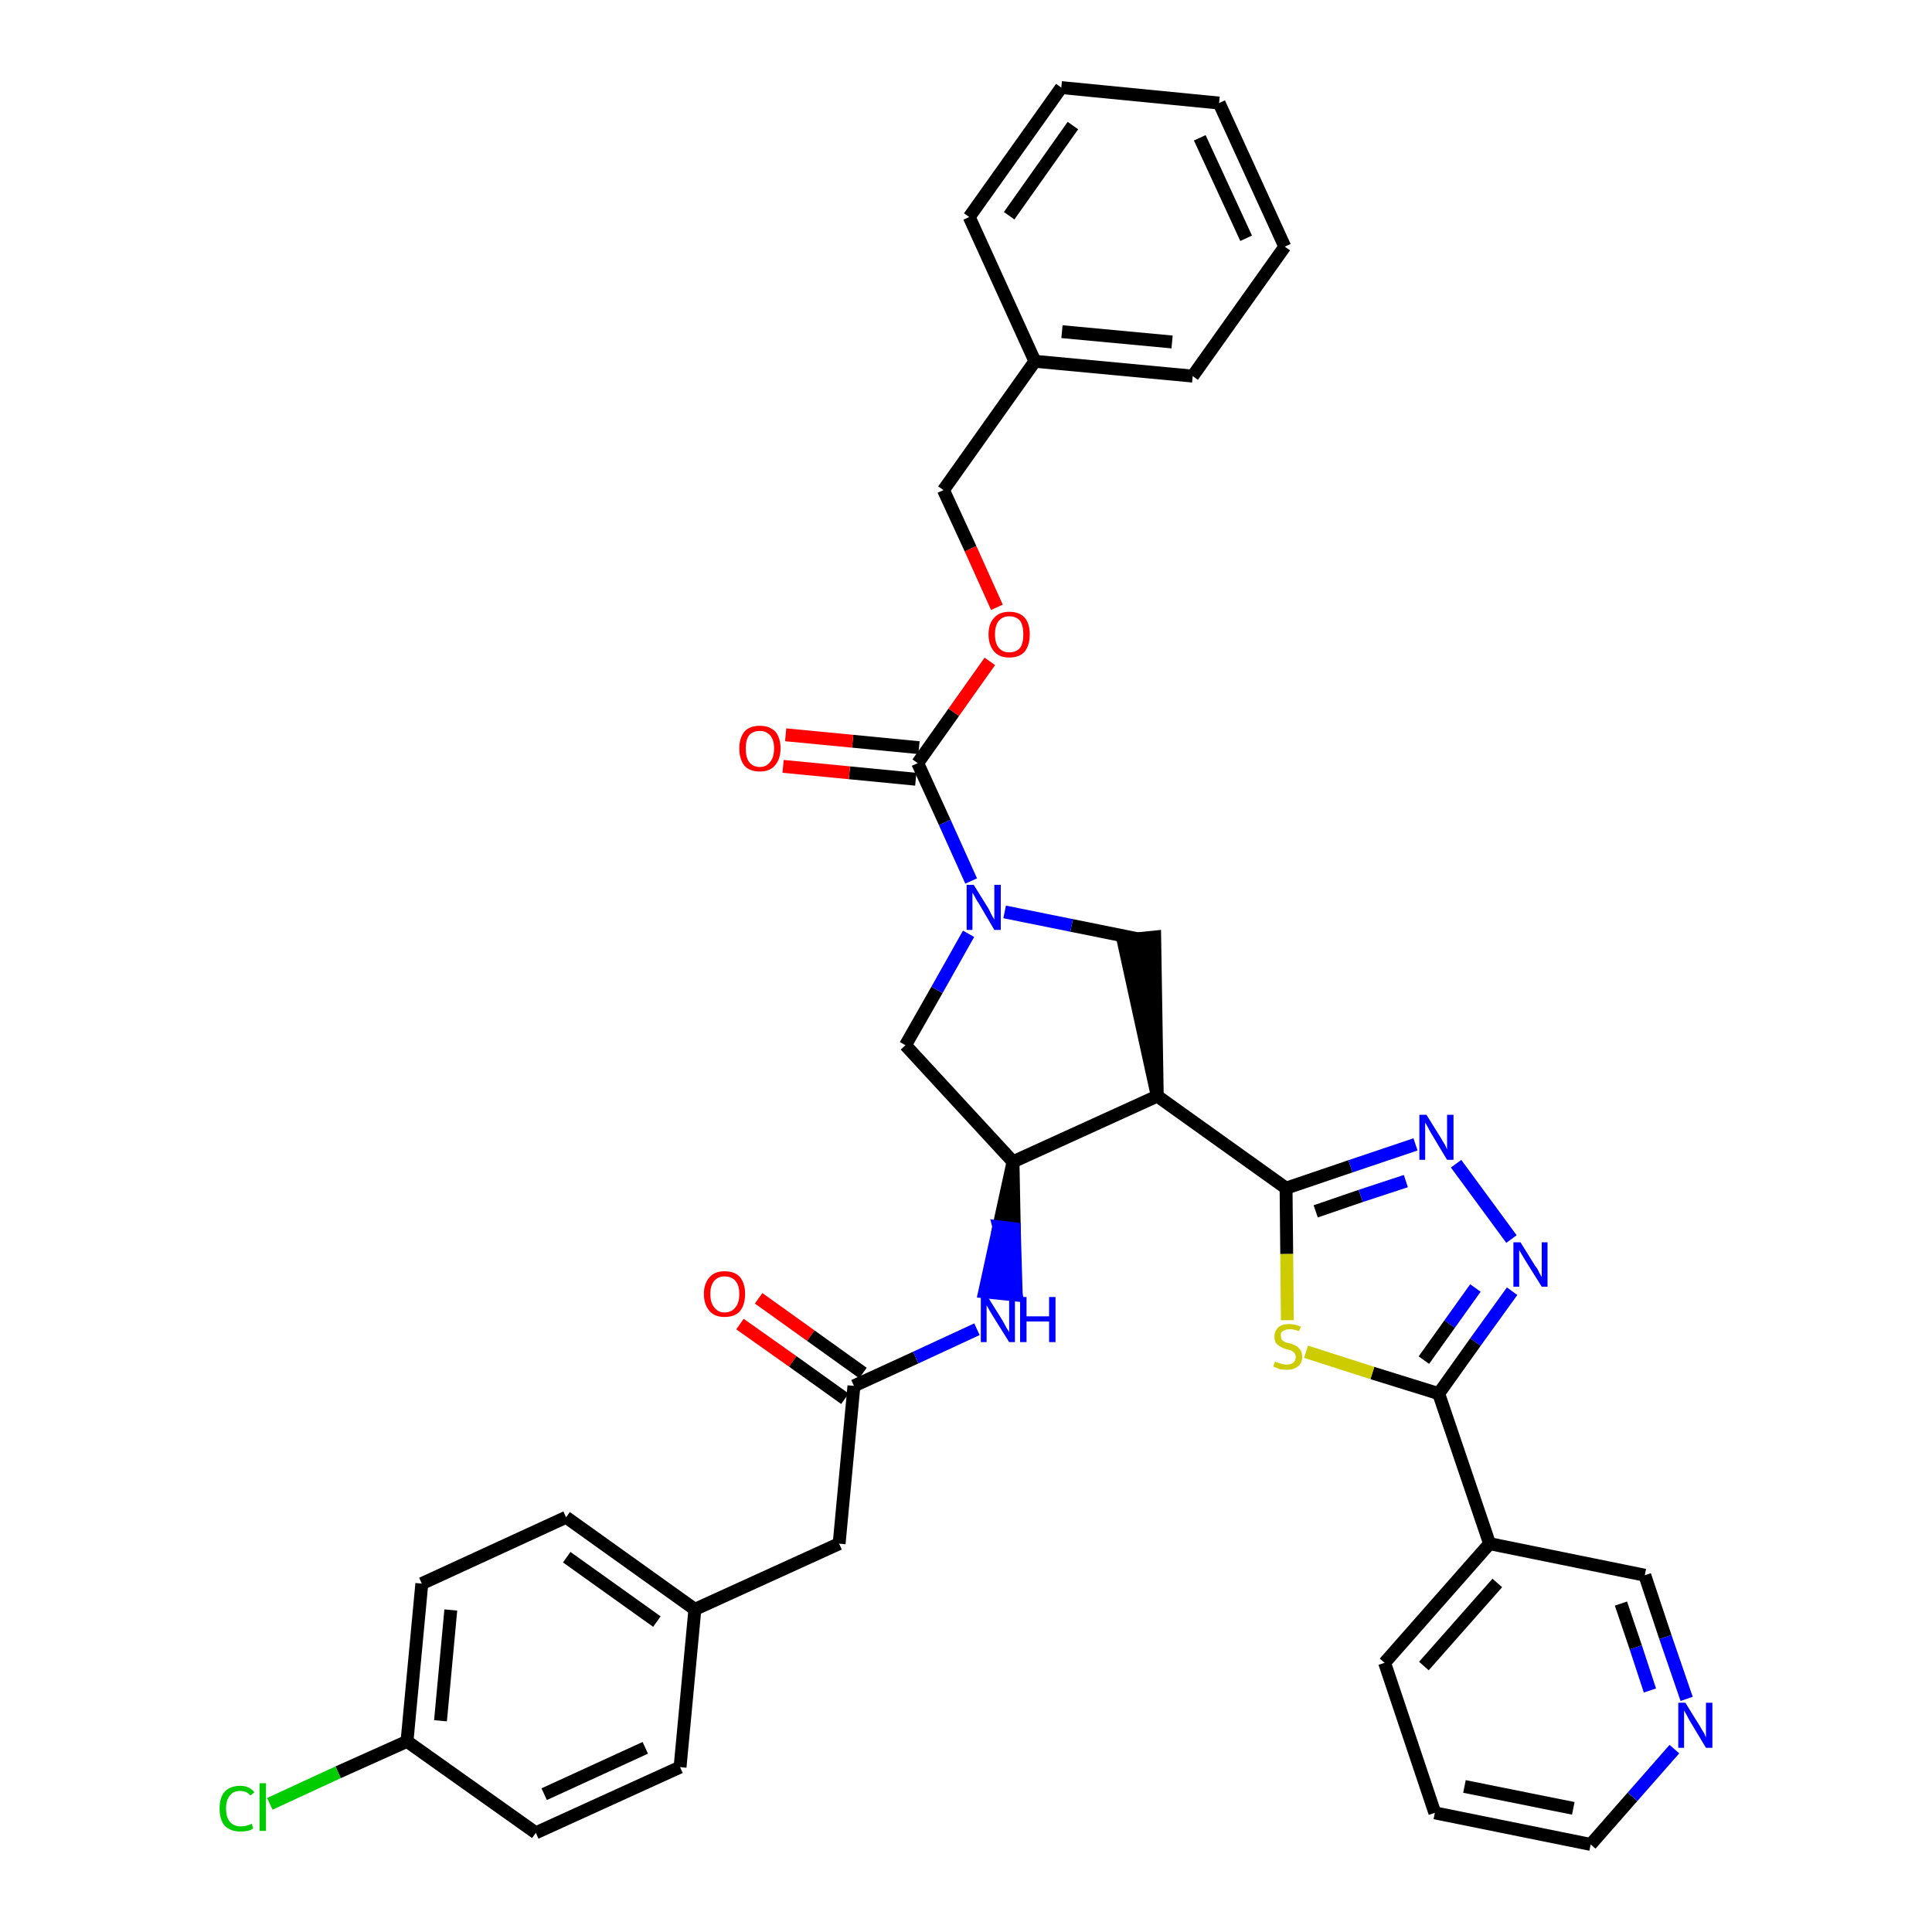 <?xml version='1.0' encoding='iso-8859-1'?>
<svg version='1.1' baseProfile='full'
              xmlns='http://www.w3.org/2000/svg'
                      xmlns:rdkit='http://www.rdkit.org/xml'
                      xmlns:xlink='http://www.w3.org/1999/xlink'
                  xml:space='preserve'
width='300px' height='300px' viewBox='0 0 300 300'>
<!-- END OF HEADER -->
<path class='bond-0 atom-0 atom-1' d='M 114.9,205.6 L 123.1,211.4' style='fill:none;fill-rule:evenodd;stroke:#FF0000;stroke-width:2.0px;stroke-linecap:butt;stroke-linejoin:miter;stroke-opacity:1' />
<path class='bond-0 atom-0 atom-1' d='M 123.1,211.4 L 131.2,217.2' style='fill:none;fill-rule:evenodd;stroke:#000000;stroke-width:2.0px;stroke-linecap:butt;stroke-linejoin:miter;stroke-opacity:1' />
<path class='bond-0 atom-0 atom-1' d='M 117.8,201.6 L 125.9,207.4' style='fill:none;fill-rule:evenodd;stroke:#FF0000;stroke-width:2.0px;stroke-linecap:butt;stroke-linejoin:miter;stroke-opacity:1' />
<path class='bond-0 atom-0 atom-1' d='M 125.9,207.4 L 134.0,213.2' style='fill:none;fill-rule:evenodd;stroke:#000000;stroke-width:2.0px;stroke-linecap:butt;stroke-linejoin:miter;stroke-opacity:1' />
<path class='bond-1 atom-1 atom-2' d='M 132.6,215.2 L 130.3,239.7' style='fill:none;fill-rule:evenodd;stroke:#000000;stroke-width:2.0px;stroke-linecap:butt;stroke-linejoin:miter;stroke-opacity:1' />
<path class='bond-9 atom-1 atom-10' d='M 132.6,215.2 L 142.2,210.8' style='fill:none;fill-rule:evenodd;stroke:#000000;stroke-width:2.0px;stroke-linecap:butt;stroke-linejoin:miter;stroke-opacity:1' />
<path class='bond-9 atom-1 atom-10' d='M 142.2,210.8 L 151.7,206.4' style='fill:none;fill-rule:evenodd;stroke:#0000FF;stroke-width:2.0px;stroke-linecap:butt;stroke-linejoin:miter;stroke-opacity:1' />
<path class='bond-2 atom-2 atom-3' d='M 130.3,239.7 L 107.9,249.9' style='fill:none;fill-rule:evenodd;stroke:#000000;stroke-width:2.0px;stroke-linecap:butt;stroke-linejoin:miter;stroke-opacity:1' />
<path class='bond-3 atom-3 atom-4' d='M 107.9,249.9 L 87.9,235.6' style='fill:none;fill-rule:evenodd;stroke:#000000;stroke-width:2.0px;stroke-linecap:butt;stroke-linejoin:miter;stroke-opacity:1' />
<path class='bond-3 atom-3 atom-4' d='M 102.0,251.8 L 88.0,241.8' style='fill:none;fill-rule:evenodd;stroke:#000000;stroke-width:2.0px;stroke-linecap:butt;stroke-linejoin:miter;stroke-opacity:1' />
<path class='bond-36 atom-9 atom-3' d='M 105.6,274.4 L 107.9,249.9' style='fill:none;fill-rule:evenodd;stroke:#000000;stroke-width:2.0px;stroke-linecap:butt;stroke-linejoin:miter;stroke-opacity:1' />
<path class='bond-4 atom-4 atom-5' d='M 87.9,235.6 L 65.5,245.9' style='fill:none;fill-rule:evenodd;stroke:#000000;stroke-width:2.0px;stroke-linecap:butt;stroke-linejoin:miter;stroke-opacity:1' />
<path class='bond-5 atom-5 atom-6' d='M 65.5,245.9 L 63.2,270.4' style='fill:none;fill-rule:evenodd;stroke:#000000;stroke-width:2.0px;stroke-linecap:butt;stroke-linejoin:miter;stroke-opacity:1' />
<path class='bond-5 atom-5 atom-6' d='M 70.0,250.0 L 68.4,267.2' style='fill:none;fill-rule:evenodd;stroke:#000000;stroke-width:2.0px;stroke-linecap:butt;stroke-linejoin:miter;stroke-opacity:1' />
<path class='bond-6 atom-6 atom-7' d='M 63.2,270.4 L 52.5,275.2' style='fill:none;fill-rule:evenodd;stroke:#000000;stroke-width:2.0px;stroke-linecap:butt;stroke-linejoin:miter;stroke-opacity:1' />
<path class='bond-6 atom-6 atom-7' d='M 52.5,275.2 L 41.9,280.1' style='fill:none;fill-rule:evenodd;stroke:#00CC00;stroke-width:2.0px;stroke-linecap:butt;stroke-linejoin:miter;stroke-opacity:1' />
<path class='bond-7 atom-6 atom-8' d='M 63.2,270.4 L 83.2,284.6' style='fill:none;fill-rule:evenodd;stroke:#000000;stroke-width:2.0px;stroke-linecap:butt;stroke-linejoin:miter;stroke-opacity:1' />
<path class='bond-8 atom-8 atom-9' d='M 83.2,284.6 L 105.6,274.4' style='fill:none;fill-rule:evenodd;stroke:#000000;stroke-width:2.0px;stroke-linecap:butt;stroke-linejoin:miter;stroke-opacity:1' />
<path class='bond-8 atom-8 atom-9' d='M 84.5,278.6 L 100.2,271.4' style='fill:none;fill-rule:evenodd;stroke:#000000;stroke-width:2.0px;stroke-linecap:butt;stroke-linejoin:miter;stroke-opacity:1' />
<path class='bond-10 atom-11 atom-10' d='M 157.3,180.4 L 155.1,190.5 L 157.5,190.8 Z' style='fill:#000000;fill-rule:evenodd;fill-opacity:1;stroke:#000000;stroke-width:2.0px;stroke-linecap:butt;stroke-linejoin:miter;stroke-opacity:1;' />
<path class='bond-10 atom-11 atom-10' d='M 155.1,190.5 L 157.8,201.1 L 152.9,200.6 Z' style='fill:#0000FF;fill-rule:evenodd;fill-opacity:1;stroke:#0000FF;stroke-width:2.0px;stroke-linecap:butt;stroke-linejoin:miter;stroke-opacity:1;' />
<path class='bond-10 atom-11 atom-10' d='M 155.1,190.5 L 157.5,190.8 L 157.8,201.1 Z' style='fill:#0000FF;fill-rule:evenodd;fill-opacity:1;stroke:#0000FF;stroke-width:2.0px;stroke-linecap:butt;stroke-linejoin:miter;stroke-opacity:1;' />
<path class='bond-11 atom-11 atom-12' d='M 157.3,180.4 L 140.6,162.3' style='fill:none;fill-rule:evenodd;stroke:#000000;stroke-width:2.0px;stroke-linecap:butt;stroke-linejoin:miter;stroke-opacity:1' />
<path class='bond-37 atom-25 atom-11' d='M 179.7,170.2 L 157.3,180.4' style='fill:none;fill-rule:evenodd;stroke:#000000;stroke-width:2.0px;stroke-linecap:butt;stroke-linejoin:miter;stroke-opacity:1' />
<path class='bond-12 atom-12 atom-13' d='M 140.6,162.3 L 145.5,153.7' style='fill:none;fill-rule:evenodd;stroke:#000000;stroke-width:2.0px;stroke-linecap:butt;stroke-linejoin:miter;stroke-opacity:1' />
<path class='bond-12 atom-12 atom-13' d='M 145.5,153.7 L 150.4,145.0' style='fill:none;fill-rule:evenodd;stroke:#0000FF;stroke-width:2.0px;stroke-linecap:butt;stroke-linejoin:miter;stroke-opacity:1' />
<path class='bond-13 atom-13 atom-14' d='M 150.8,136.8 L 146.7,127.7' style='fill:none;fill-rule:evenodd;stroke:#0000FF;stroke-width:2.0px;stroke-linecap:butt;stroke-linejoin:miter;stroke-opacity:1' />
<path class='bond-13 atom-13 atom-14' d='M 146.7,127.7 L 142.5,118.5' style='fill:none;fill-rule:evenodd;stroke:#000000;stroke-width:2.0px;stroke-linecap:butt;stroke-linejoin:miter;stroke-opacity:1' />
<path class='bond-23 atom-13 atom-24' d='M 156.0,141.6 L 166.4,143.7' style='fill:none;fill-rule:evenodd;stroke:#0000FF;stroke-width:2.0px;stroke-linecap:butt;stroke-linejoin:miter;stroke-opacity:1' />
<path class='bond-23 atom-13 atom-24' d='M 166.4,143.7 L 176.8,145.8' style='fill:none;fill-rule:evenodd;stroke:#000000;stroke-width:2.0px;stroke-linecap:butt;stroke-linejoin:miter;stroke-opacity:1' />
<path class='bond-14 atom-14 atom-15' d='M 142.7,116.1 L 132.4,115.1' style='fill:none;fill-rule:evenodd;stroke:#000000;stroke-width:2.0px;stroke-linecap:butt;stroke-linejoin:miter;stroke-opacity:1' />
<path class='bond-14 atom-14 atom-15' d='M 132.4,115.1 L 122.0,114.1' style='fill:none;fill-rule:evenodd;stroke:#FF0000;stroke-width:2.0px;stroke-linecap:butt;stroke-linejoin:miter;stroke-opacity:1' />
<path class='bond-14 atom-14 atom-15' d='M 142.2,121.0 L 131.9,120.0' style='fill:none;fill-rule:evenodd;stroke:#000000;stroke-width:2.0px;stroke-linecap:butt;stroke-linejoin:miter;stroke-opacity:1' />
<path class='bond-14 atom-14 atom-15' d='M 131.9,120.0 L 121.6,119.0' style='fill:none;fill-rule:evenodd;stroke:#FF0000;stroke-width:2.0px;stroke-linecap:butt;stroke-linejoin:miter;stroke-opacity:1' />
<path class='bond-15 atom-14 atom-16' d='M 142.5,118.5 L 148.1,110.6' style='fill:none;fill-rule:evenodd;stroke:#000000;stroke-width:2.0px;stroke-linecap:butt;stroke-linejoin:miter;stroke-opacity:1' />
<path class='bond-15 atom-14 atom-16' d='M 148.1,110.6 L 153.7,102.7' style='fill:none;fill-rule:evenodd;stroke:#FF0000;stroke-width:2.0px;stroke-linecap:butt;stroke-linejoin:miter;stroke-opacity:1' />
<path class='bond-16 atom-16 atom-17' d='M 154.8,94.3 L 150.7,85.2' style='fill:none;fill-rule:evenodd;stroke:#FF0000;stroke-width:2.0px;stroke-linecap:butt;stroke-linejoin:miter;stroke-opacity:1' />
<path class='bond-16 atom-16 atom-17' d='M 150.7,85.2 L 146.5,76.1' style='fill:none;fill-rule:evenodd;stroke:#000000;stroke-width:2.0px;stroke-linecap:butt;stroke-linejoin:miter;stroke-opacity:1' />
<path class='bond-17 atom-17 atom-18' d='M 146.5,76.1 L 160.7,56.1' style='fill:none;fill-rule:evenodd;stroke:#000000;stroke-width:2.0px;stroke-linecap:butt;stroke-linejoin:miter;stroke-opacity:1' />
<path class='bond-18 atom-18 atom-19' d='M 160.7,56.1 L 185.2,58.4' style='fill:none;fill-rule:evenodd;stroke:#000000;stroke-width:2.0px;stroke-linecap:butt;stroke-linejoin:miter;stroke-opacity:1' />
<path class='bond-18 atom-18 atom-19' d='M 164.9,51.5 L 182.0,53.1' style='fill:none;fill-rule:evenodd;stroke:#000000;stroke-width:2.0px;stroke-linecap:butt;stroke-linejoin:miter;stroke-opacity:1' />
<path class='bond-39 atom-23 atom-18' d='M 150.5,33.7 L 160.7,56.1' style='fill:none;fill-rule:evenodd;stroke:#000000;stroke-width:2.0px;stroke-linecap:butt;stroke-linejoin:miter;stroke-opacity:1' />
<path class='bond-19 atom-19 atom-20' d='M 185.2,58.4 L 199.5,38.3' style='fill:none;fill-rule:evenodd;stroke:#000000;stroke-width:2.0px;stroke-linecap:butt;stroke-linejoin:miter;stroke-opacity:1' />
<path class='bond-20 atom-20 atom-21' d='M 199.5,38.3 L 189.3,16.0' style='fill:none;fill-rule:evenodd;stroke:#000000;stroke-width:2.0px;stroke-linecap:butt;stroke-linejoin:miter;stroke-opacity:1' />
<path class='bond-20 atom-20 atom-21' d='M 193.5,37.0 L 186.3,21.4' style='fill:none;fill-rule:evenodd;stroke:#000000;stroke-width:2.0px;stroke-linecap:butt;stroke-linejoin:miter;stroke-opacity:1' />
<path class='bond-21 atom-21 atom-22' d='M 189.3,16.0 L 164.8,13.6' style='fill:none;fill-rule:evenodd;stroke:#000000;stroke-width:2.0px;stroke-linecap:butt;stroke-linejoin:miter;stroke-opacity:1' />
<path class='bond-22 atom-22 atom-23' d='M 164.8,13.6 L 150.5,33.7' style='fill:none;fill-rule:evenodd;stroke:#000000;stroke-width:2.0px;stroke-linecap:butt;stroke-linejoin:miter;stroke-opacity:1' />
<path class='bond-22 atom-22 atom-23' d='M 166.6,19.5 L 156.7,33.5' style='fill:none;fill-rule:evenodd;stroke:#000000;stroke-width:2.0px;stroke-linecap:butt;stroke-linejoin:miter;stroke-opacity:1' />
<path class='bond-24 atom-25 atom-24' d='M 179.7,170.2 L 179.3,145.5 L 174.4,146.0 Z' style='fill:#000000;fill-rule:evenodd;fill-opacity:1;stroke:#000000;stroke-width:2.0px;stroke-linecap:butt;stroke-linejoin:miter;stroke-opacity:1;' />
<path class='bond-25 atom-25 atom-26' d='M 179.7,170.2 L 199.7,184.5' style='fill:none;fill-rule:evenodd;stroke:#000000;stroke-width:2.0px;stroke-linecap:butt;stroke-linejoin:miter;stroke-opacity:1' />
<path class='bond-26 atom-26 atom-27' d='M 199.7,184.5 L 209.7,181.1' style='fill:none;fill-rule:evenodd;stroke:#000000;stroke-width:2.0px;stroke-linecap:butt;stroke-linejoin:miter;stroke-opacity:1' />
<path class='bond-26 atom-26 atom-27' d='M 209.7,181.1 L 219.8,177.7' style='fill:none;fill-rule:evenodd;stroke:#0000FF;stroke-width:2.0px;stroke-linecap:butt;stroke-linejoin:miter;stroke-opacity:1' />
<path class='bond-26 atom-26 atom-27' d='M 204.3,188.1 L 211.3,185.7' style='fill:none;fill-rule:evenodd;stroke:#000000;stroke-width:2.0px;stroke-linecap:butt;stroke-linejoin:miter;stroke-opacity:1' />
<path class='bond-26 atom-26 atom-27' d='M 211.3,185.7 L 218.3,183.4' style='fill:none;fill-rule:evenodd;stroke:#0000FF;stroke-width:2.0px;stroke-linecap:butt;stroke-linejoin:miter;stroke-opacity:1' />
<path class='bond-38 atom-36 atom-26' d='M 199.9,205.0 L 199.8,194.7' style='fill:none;fill-rule:evenodd;stroke:#CCCC00;stroke-width:2.0px;stroke-linecap:butt;stroke-linejoin:miter;stroke-opacity:1' />
<path class='bond-38 atom-36 atom-26' d='M 199.8,194.7 L 199.7,184.5' style='fill:none;fill-rule:evenodd;stroke:#000000;stroke-width:2.0px;stroke-linecap:butt;stroke-linejoin:miter;stroke-opacity:1' />
<path class='bond-27 atom-27 atom-28' d='M 226.1,180.7 L 234.7,192.4' style='fill:none;fill-rule:evenodd;stroke:#0000FF;stroke-width:2.0px;stroke-linecap:butt;stroke-linejoin:miter;stroke-opacity:1' />
<path class='bond-28 atom-28 atom-29' d='M 234.8,200.5 L 229.1,208.4' style='fill:none;fill-rule:evenodd;stroke:#0000FF;stroke-width:2.0px;stroke-linecap:butt;stroke-linejoin:miter;stroke-opacity:1' />
<path class='bond-28 atom-28 atom-29' d='M 229.1,208.4 L 223.4,216.4' style='fill:none;fill-rule:evenodd;stroke:#000000;stroke-width:2.0px;stroke-linecap:butt;stroke-linejoin:miter;stroke-opacity:1' />
<path class='bond-28 atom-28 atom-29' d='M 229.1,200.0 L 225.1,205.6' style='fill:none;fill-rule:evenodd;stroke:#0000FF;stroke-width:2.0px;stroke-linecap:butt;stroke-linejoin:miter;stroke-opacity:1' />
<path class='bond-28 atom-28 atom-29' d='M 225.1,205.6 L 221.1,211.2' style='fill:none;fill-rule:evenodd;stroke:#000000;stroke-width:2.0px;stroke-linecap:butt;stroke-linejoin:miter;stroke-opacity:1' />
<path class='bond-29 atom-29 atom-30' d='M 223.4,216.4 L 231.3,239.7' style='fill:none;fill-rule:evenodd;stroke:#000000;stroke-width:2.0px;stroke-linecap:butt;stroke-linejoin:miter;stroke-opacity:1' />
<path class='bond-35 atom-29 atom-36' d='M 223.4,216.4 L 213.1,213.2' style='fill:none;fill-rule:evenodd;stroke:#000000;stroke-width:2.0px;stroke-linecap:butt;stroke-linejoin:miter;stroke-opacity:1' />
<path class='bond-35 atom-29 atom-36' d='M 213.1,213.2 L 202.8,209.9' style='fill:none;fill-rule:evenodd;stroke:#CCCC00;stroke-width:2.0px;stroke-linecap:butt;stroke-linejoin:miter;stroke-opacity:1' />
<path class='bond-30 atom-30 atom-31' d='M 231.3,239.7 L 215.0,258.2' style='fill:none;fill-rule:evenodd;stroke:#000000;stroke-width:2.0px;stroke-linecap:butt;stroke-linejoin:miter;stroke-opacity:1' />
<path class='bond-30 atom-30 atom-31' d='M 232.5,245.8 L 221.1,258.7' style='fill:none;fill-rule:evenodd;stroke:#000000;stroke-width:2.0px;stroke-linecap:butt;stroke-linejoin:miter;stroke-opacity:1' />
<path class='bond-40 atom-35 atom-30' d='M 255.4,244.6 L 231.3,239.7' style='fill:none;fill-rule:evenodd;stroke:#000000;stroke-width:2.0px;stroke-linecap:butt;stroke-linejoin:miter;stroke-opacity:1' />
<path class='bond-31 atom-31 atom-32' d='M 215.0,258.2 L 222.8,281.5' style='fill:none;fill-rule:evenodd;stroke:#000000;stroke-width:2.0px;stroke-linecap:butt;stroke-linejoin:miter;stroke-opacity:1' />
<path class='bond-32 atom-32 atom-33' d='M 222.8,281.5 L 247.0,286.4' style='fill:none;fill-rule:evenodd;stroke:#000000;stroke-width:2.0px;stroke-linecap:butt;stroke-linejoin:miter;stroke-opacity:1' />
<path class='bond-32 atom-32 atom-33' d='M 227.4,277.4 L 244.3,280.8' style='fill:none;fill-rule:evenodd;stroke:#000000;stroke-width:2.0px;stroke-linecap:butt;stroke-linejoin:miter;stroke-opacity:1' />
<path class='bond-33 atom-33 atom-34' d='M 247.0,286.4 L 253.5,279.0' style='fill:none;fill-rule:evenodd;stroke:#000000;stroke-width:2.0px;stroke-linecap:butt;stroke-linejoin:miter;stroke-opacity:1' />
<path class='bond-33 atom-33 atom-34' d='M 253.5,279.0 L 260.0,271.6' style='fill:none;fill-rule:evenodd;stroke:#0000FF;stroke-width:2.0px;stroke-linecap:butt;stroke-linejoin:miter;stroke-opacity:1' />
<path class='bond-34 atom-34 atom-35' d='M 261.9,263.8 L 258.6,254.2' style='fill:none;fill-rule:evenodd;stroke:#0000FF;stroke-width:2.0px;stroke-linecap:butt;stroke-linejoin:miter;stroke-opacity:1' />
<path class='bond-34 atom-34 atom-35' d='M 258.6,254.2 L 255.4,244.6' style='fill:none;fill-rule:evenodd;stroke:#000000;stroke-width:2.0px;stroke-linecap:butt;stroke-linejoin:miter;stroke-opacity:1' />
<path class='bond-34 atom-34 atom-35' d='M 256.2,262.5 L 254.0,255.8' style='fill:none;fill-rule:evenodd;stroke:#0000FF;stroke-width:2.0px;stroke-linecap:butt;stroke-linejoin:miter;stroke-opacity:1' />
<path class='bond-34 atom-34 atom-35' d='M 254.0,255.8 L 251.7,249.0' style='fill:none;fill-rule:evenodd;stroke:#000000;stroke-width:2.0px;stroke-linecap:butt;stroke-linejoin:miter;stroke-opacity:1' />
<path  class='atom-0' d='M 109.3 200.9
Q 109.3 199.3, 110.2 198.3
Q 111.0 197.4, 112.5 197.4
Q 114.1 197.4, 114.9 198.3
Q 115.7 199.3, 115.7 200.9
Q 115.7 202.6, 114.9 203.6
Q 114.1 204.5, 112.5 204.5
Q 111.0 204.5, 110.2 203.6
Q 109.3 202.6, 109.3 200.9
M 112.5 203.8
Q 113.6 203.8, 114.2 203.0
Q 114.8 202.3, 114.8 200.9
Q 114.8 199.6, 114.2 198.9
Q 113.6 198.2, 112.5 198.2
Q 111.5 198.2, 110.9 198.9
Q 110.3 199.6, 110.3 200.9
Q 110.3 202.3, 110.9 203.0
Q 111.5 203.8, 112.5 203.8
' fill='#FF0000'/>
<path  class='atom-7' d='M 34.1 280.8
Q 34.1 279.1, 34.9 278.2
Q 35.8 277.3, 37.3 277.3
Q 38.7 277.3, 39.5 278.3
L 38.9 278.8
Q 38.3 278.1, 37.3 278.1
Q 36.2 278.1, 35.7 278.8
Q 35.1 279.5, 35.1 280.8
Q 35.1 282.2, 35.7 282.9
Q 36.3 283.6, 37.4 283.6
Q 38.2 283.6, 39.1 283.2
L 39.3 283.9
Q 39.0 284.2, 38.4 284.3
Q 37.9 284.4, 37.3 284.4
Q 35.8 284.4, 34.9 283.5
Q 34.1 282.6, 34.1 280.8
' fill='#00CC00'/>
<path  class='atom-7' d='M 40.3 276.9
L 41.3 276.9
L 41.3 284.3
L 40.3 284.3
L 40.3 276.9
' fill='#00CC00'/>
<path  class='atom-10' d='M 153.4 201.4
L 155.7 205.1
Q 155.9 205.5, 156.3 206.2
Q 156.7 206.8, 156.7 206.9
L 156.7 201.4
L 157.6 201.4
L 157.6 208.4
L 156.7 208.4
L 154.2 204.4
Q 153.9 203.9, 153.6 203.4
Q 153.3 202.8, 153.2 202.7
L 153.2 208.4
L 152.3 208.4
L 152.3 201.4
L 153.4 201.4
' fill='#0000FF'/>
<path  class='atom-10' d='M 158.4 201.4
L 159.4 201.4
L 159.4 204.4
L 162.9 204.4
L 162.9 201.4
L 163.9 201.4
L 163.9 208.4
L 162.9 208.4
L 162.9 205.2
L 159.4 205.2
L 159.4 208.4
L 158.4 208.4
L 158.4 201.4
' fill='#0000FF'/>
<path  class='atom-13' d='M 151.2 137.4
L 153.5 141.1
Q 153.7 141.5, 154.0 142.1
Q 154.4 142.8, 154.4 142.8
L 154.4 137.4
L 155.4 137.4
L 155.4 144.4
L 154.4 144.4
L 152.0 140.3
Q 151.7 139.9, 151.4 139.3
Q 151.1 138.8, 151.0 138.6
L 151.0 144.4
L 150.1 144.4
L 150.1 137.4
L 151.2 137.4
' fill='#0000FF'/>
<path  class='atom-15' d='M 114.8 116.2
Q 114.8 114.6, 115.6 113.6
Q 116.4 112.7, 118.0 112.7
Q 119.5 112.7, 120.4 113.6
Q 121.2 114.6, 121.2 116.2
Q 121.2 117.9, 120.3 118.9
Q 119.5 119.8, 118.0 119.8
Q 116.4 119.8, 115.6 118.9
Q 114.8 117.9, 114.8 116.2
M 118.0 119.1
Q 119.0 119.1, 119.6 118.3
Q 120.2 117.6, 120.2 116.2
Q 120.2 114.9, 119.6 114.2
Q 119.0 113.5, 118.0 113.5
Q 116.9 113.5, 116.3 114.2
Q 115.8 114.9, 115.8 116.2
Q 115.8 117.6, 116.3 118.3
Q 116.9 119.1, 118.0 119.1
' fill='#FF0000'/>
<path  class='atom-16' d='M 153.5 98.5
Q 153.5 96.8, 154.4 95.9
Q 155.2 95.0, 156.7 95.0
Q 158.3 95.0, 159.1 95.9
Q 159.9 96.8, 159.9 98.5
Q 159.9 100.2, 159.1 101.2
Q 158.3 102.1, 156.7 102.1
Q 155.2 102.1, 154.4 101.2
Q 153.5 100.2, 153.5 98.5
M 156.7 101.3
Q 157.8 101.3, 158.4 100.6
Q 158.9 99.9, 158.9 98.5
Q 158.9 97.1, 158.4 96.4
Q 157.8 95.7, 156.7 95.7
Q 155.7 95.7, 155.1 96.4
Q 154.5 97.1, 154.5 98.5
Q 154.5 99.9, 155.1 100.6
Q 155.7 101.3, 156.7 101.3
' fill='#FF0000'/>
<path  class='atom-27' d='M 221.5 173.1
L 223.8 176.8
Q 224.0 177.2, 224.4 177.8
Q 224.7 178.5, 224.7 178.5
L 224.7 173.1
L 225.7 173.1
L 225.7 180.1
L 224.7 180.1
L 222.3 176.1
Q 222.0 175.6, 221.7 175.0
Q 221.4 174.5, 221.3 174.3
L 221.3 180.1
L 220.4 180.1
L 220.4 173.1
L 221.5 173.1
' fill='#0000FF'/>
<path  class='atom-28' d='M 236.1 192.9
L 238.4 196.6
Q 238.7 196.9, 239.0 197.6
Q 239.4 198.3, 239.4 198.3
L 239.4 192.9
L 240.3 192.9
L 240.3 199.8
L 239.4 199.8
L 236.9 195.8
Q 236.6 195.3, 236.3 194.8
Q 236.0 194.3, 235.9 194.1
L 235.9 199.8
L 235.0 199.8
L 235.0 192.9
L 236.1 192.9
' fill='#0000FF'/>
<path  class='atom-34' d='M 261.7 264.4
L 264.0 268.1
Q 264.2 268.5, 264.6 269.1
Q 264.9 269.8, 264.9 269.8
L 264.9 264.4
L 265.9 264.4
L 265.9 271.4
L 264.9 271.4
L 262.5 267.4
Q 262.2 266.9, 261.9 266.3
Q 261.6 265.8, 261.5 265.6
L 261.5 271.4
L 260.6 271.4
L 260.6 264.4
L 261.7 264.4
' fill='#0000FF'/>
<path  class='atom-36' d='M 198.0 211.4
Q 198.1 211.5, 198.4 211.6
Q 198.7 211.7, 199.1 211.8
Q 199.4 211.9, 199.8 211.9
Q 200.4 211.9, 200.8 211.6
Q 201.2 211.3, 201.2 210.7
Q 201.2 210.3, 201.0 210.1
Q 200.8 209.9, 200.5 209.7
Q 200.2 209.6, 199.7 209.5
Q 199.1 209.3, 198.8 209.1
Q 198.4 208.9, 198.1 208.5
Q 197.9 208.2, 197.9 207.5
Q 197.9 206.7, 198.5 206.1
Q 199.1 205.6, 200.2 205.6
Q 201.0 205.6, 202.0 206.0
L 201.7 206.7
Q 200.9 206.4, 200.3 206.4
Q 199.6 206.4, 199.2 206.7
Q 198.8 206.9, 198.9 207.4
Q 198.9 207.8, 199.0 208.0
Q 199.2 208.2, 199.5 208.4
Q 199.8 208.5, 200.3 208.6
Q 200.9 208.8, 201.3 209.0
Q 201.6 209.2, 201.9 209.6
Q 202.2 210.0, 202.2 210.7
Q 202.2 211.7, 201.5 212.2
Q 200.9 212.7, 199.8 212.7
Q 199.2 212.7, 198.7 212.6
Q 198.3 212.4, 197.7 212.2
L 198.0 211.4
' fill='#CCCC00'/>
</svg>
